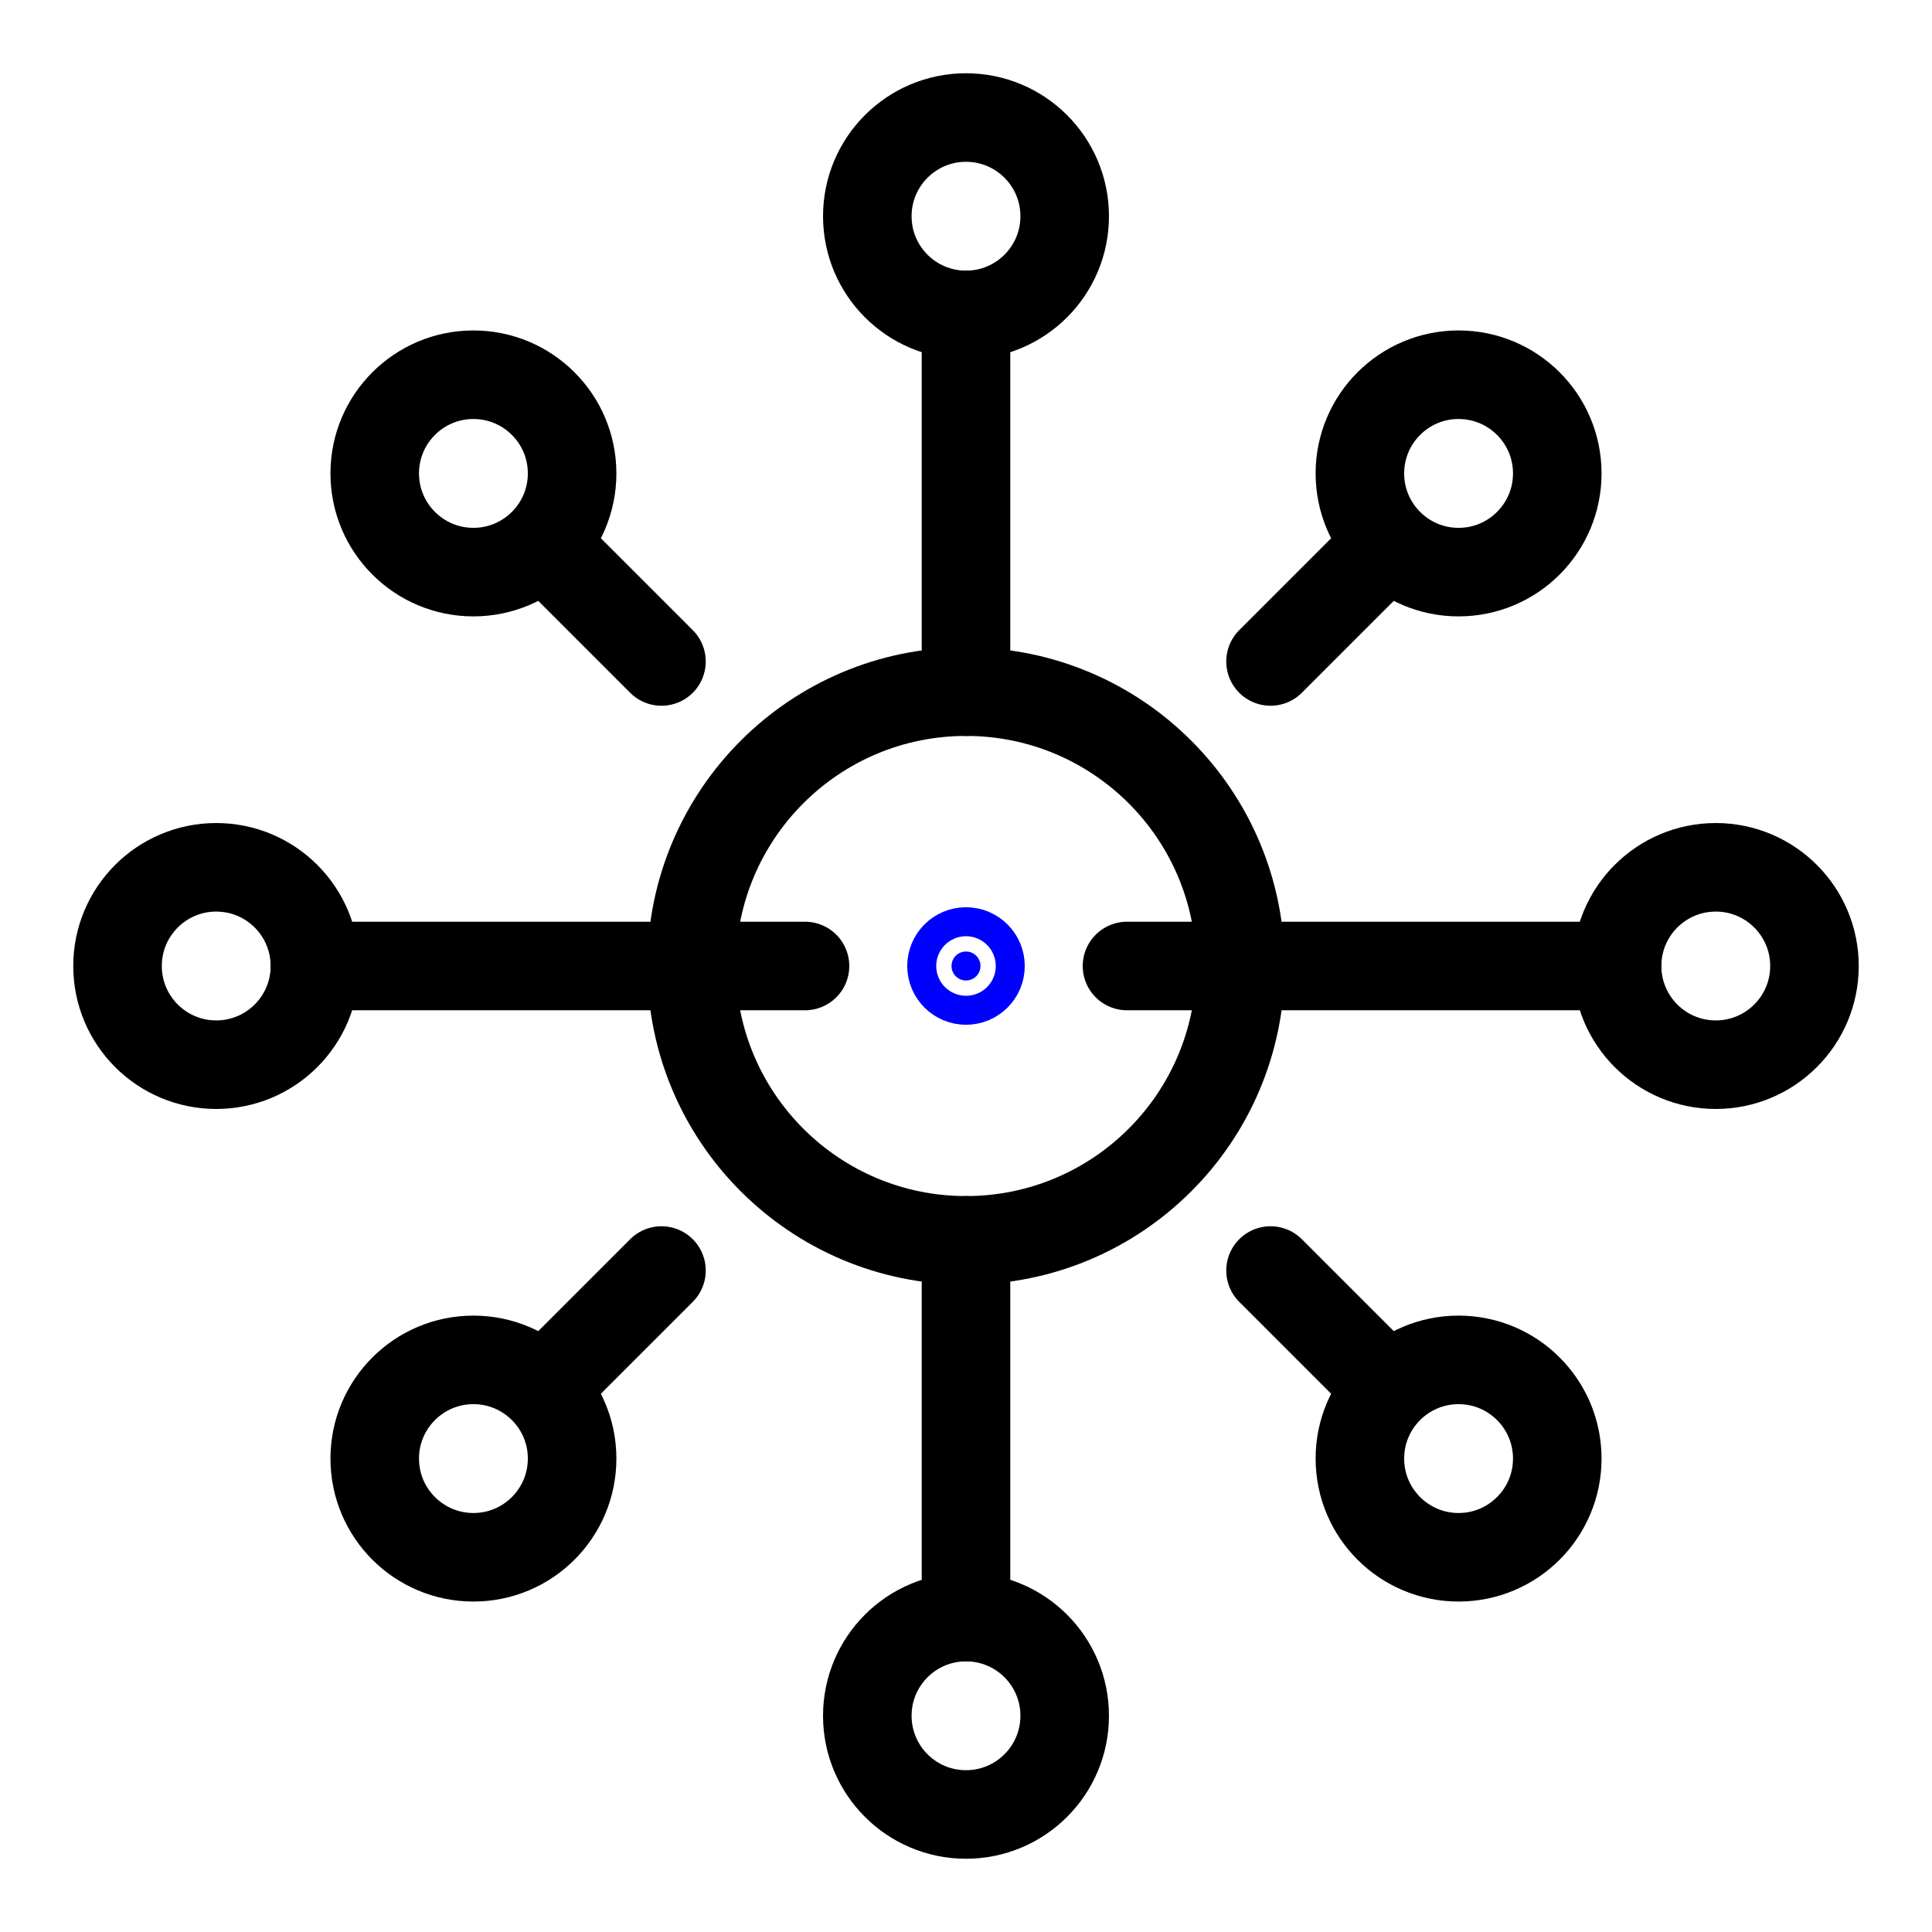 <svg xmlns="http://www.w3.org/2000/svg" viewBox="0 0 24 24"><circle cx="12" cy="12" r="3.408" fill="none" stroke="#000" stroke-linecap="round" stroke-linejoin="round" stroke-width="1.1"/><path fill="none" stroke="#000" stroke-linecap="round" stroke-linejoin="round" stroke-width="1.1" d="M12 8.592v-4.68"/><circle cx="12" cy="2.686" r="1.226" fill="none" stroke="#000" stroke-linecap="round" stroke-linejoin="round" stroke-width="1.1"/><path fill="none" stroke="#000" stroke-linecap="round" stroke-linejoin="round" stroke-width="1.1" d="M12 15.408v4.68"/><circle cx="12" cy="21.314" r="1.226" fill="none" stroke="#000" stroke-linecap="round" stroke-linejoin="round" stroke-width="1.1"/><path fill="none" stroke="#000" stroke-linecap="round" stroke-linejoin="round" stroke-width="1.1" d="M10 12H3.912"/><circle cx="2.686" cy="12" r="1.226" fill="none" stroke="#000" stroke-linecap="round" stroke-linejoin="round" stroke-width="1.1"/><path fill="none" stroke="#000" stroke-linecap="round" stroke-linejoin="round" stroke-width="1.1" d="M14 12h6.088"/><circle cx="21.314" cy="12" r="1.226" fill="none" stroke="#000" stroke-linecap="round" stroke-linejoin="round" stroke-width="1.1"/><circle cx="18.119" cy="18.119" r="1.226" fill="none" stroke="#000" stroke-linecap="round" stroke-linejoin="round" stroke-width="1.1"/><path fill="none" stroke="#000" stroke-linecap="round" stroke-linejoin="round" stroke-width="1.1" d="m15.783 15.783 1.387 1.387"/><circle cx="5.881" cy="5.881" r="1.226" fill="none" stroke="#000" stroke-linecap="round" stroke-linejoin="round" stroke-width="1.1"/><path fill="none" stroke="#000" stroke-linecap="round" stroke-linejoin="round" stroke-width="1.1" d="M8.217 8.217 6.83 6.83"/><circle cx="18.119" cy="5.881" r="1.226" fill="none" stroke="#000" stroke-linecap="round" stroke-linejoin="round" stroke-width="1.1"/><path fill="none" stroke="#000" stroke-linecap="round" stroke-linejoin="round" stroke-width="1.1" d="M15.783 8.217 17.17 6.83"/><circle cx="5.881" cy="18.119" r="1.226" fill="none" stroke="#000" stroke-linecap="round" stroke-linejoin="round" stroke-width="1.1"/><path fill="none" stroke="#000" stroke-linecap="round" stroke-linejoin="round" stroke-width="1.1" d="M8.217 15.783 6.83 17.17"/><circle cx="12" cy="12" r=".18" fill="#00f" stroke="#00f" stroke-linecap="round" stroke-linejoin="round" stroke-width="1.1"/></svg>